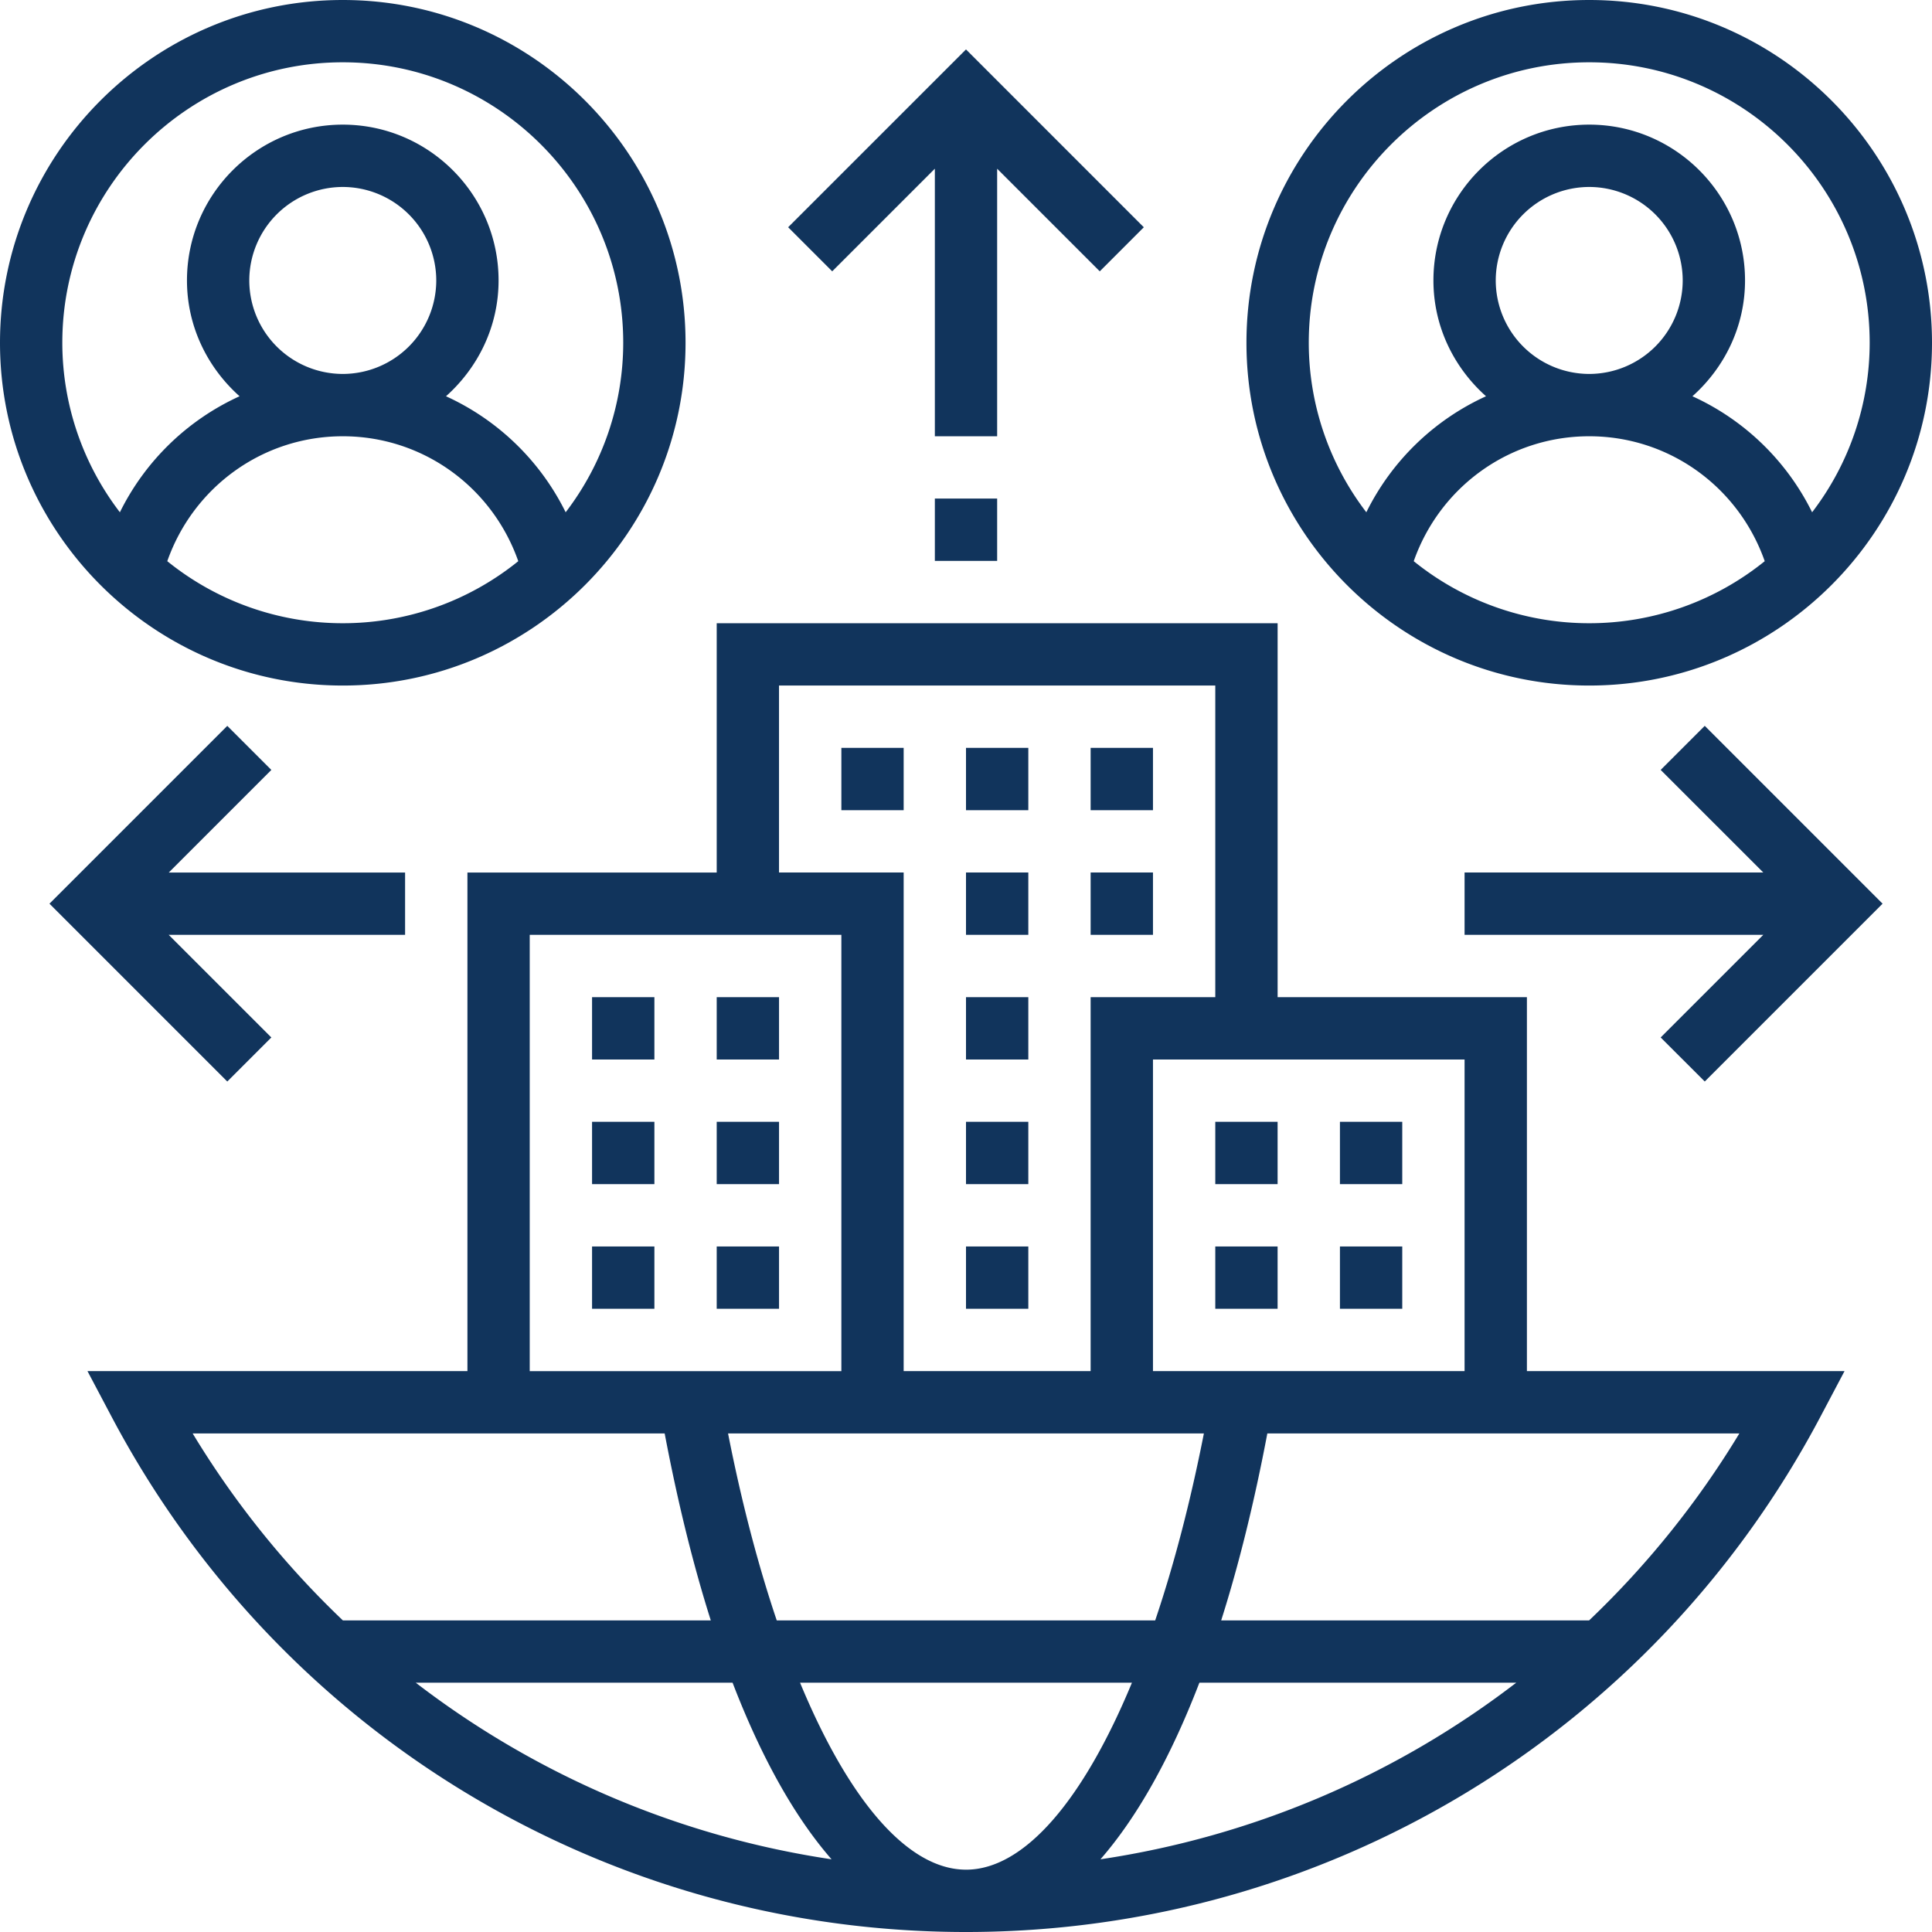 <svg width="98" height="98" fill="none" xmlns="http://www.w3.org/2000/svg"><path d="M77.452 50.58H64.807V31.614H36.355v12.645H23.71v25.29H4.437l1.227 2.32C14.188 87.988 30.793 98 49 98c18.208 0 34.812-10.013 43.337-26.131l1.226-2.32H77.452V50.58zM74.29 69.549H58.484V53.742H74.29v15.806zM49 94.838c-2.962 0-5.953-3.535-8.417-9.483h16.834c-2.464 5.948-5.455 9.484-8.417 9.484zm11.84-9.483h16.07a45.65 45.65 0 01-21.09 8.957c1.86-2.132 3.553-5.148 5.018-8.957zm-18.66 8.957a45.684 45.684 0 01-21.09-8.957h16.07c1.465 3.81 3.158 6.825 5.02 8.957zM39.4 82.194c-.945-2.8-1.782-5.985-2.47-9.484h24.137c-.689 3.5-1.523 6.684-2.47 9.484H39.4zm.115-47.42h22.13v15.807h-6.323v18.967h-9.484v-25.29h-6.323v-9.484zM26.871 47.42h15.807v22.13H26.87V47.42zm-17.1 25.29h23.944c.659 3.48 1.443 6.657 2.34 9.485H17.393a45.914 45.914 0 01-7.62-9.484zm78.458 0a45.924 45.924 0 01-7.622 9.485H61.944c.898-2.828 1.682-6.005 2.341-9.484h23.944zM17.387 34.774c9.587 0 17.387-7.8 17.387-17.387S26.974 0 17.387 0 0 7.8 0 17.387s7.8 17.387 17.387 17.387zm-8.902-6.308c1.323-3.764 4.845-6.337 8.902-6.337 4.058 0 7.58 2.573 8.902 6.337a14.149 14.149 0 01-8.902 3.147 14.149 14.149 0 01-8.902-3.147zm4.16-14.24a4.748 4.748 0 014.742-4.742 4.748 4.748 0 014.742 4.742 4.748 4.748 0 01-4.742 4.742 4.748 4.748 0 01-4.742-4.742zM17.387 3.16c7.843 0 14.226 6.381 14.226 14.226a14.14 14.14 0 01-2.92 8.599 12.591 12.591 0 00-6.07-5.885c1.622-1.448 2.667-3.533 2.667-5.875 0-4.358-3.545-7.903-7.903-7.903s-7.903 3.545-7.903 7.903c0 2.342 1.045 4.427 2.668 5.875a12.591 12.591 0 00-6.071 5.885 14.14 14.14 0 01-2.92-8.599c0-7.845 6.383-14.226 14.226-14.226zm63.226 31.614C90.2 34.774 98 26.974 98 17.387S90.2 0 80.613 0 63.226 7.8 63.226 17.387s7.8 17.387 17.387 17.387zm-8.902-6.308c1.323-3.764 4.844-6.337 8.902-6.337 4.057 0 7.58 2.573 8.902 6.337a14.149 14.149 0 01-8.902 3.147 14.149 14.149 0 01-8.902-3.147zm4.16-14.24a4.748 4.748 0 014.742-4.742 4.748 4.748 0 014.742 4.742 4.748 4.748 0 01-4.742 4.742 4.748 4.748 0 01-4.742-4.742zM80.613 3.16c7.843 0 14.226 6.381 14.226 14.226a14.14 14.14 0 01-2.92 8.599 12.59 12.59 0 00-6.071-5.885c1.623-1.448 2.668-3.533 2.668-5.875 0-4.358-3.545-7.903-7.903-7.903s-7.903 3.545-7.903 7.903c0 2.342 1.044 4.427 2.668 5.875a12.591 12.591 0 00-6.071 5.885 14.14 14.14 0 01-2.92-8.599c0-7.845 6.383-14.226 14.226-14.226zM47.42 8.558v13.571h3.16V8.558l5.206 5.205 2.234-2.235L49 2.507l-9.021 9.02 2.235 2.236 5.205-5.205zm0 16.732h3.16v3.162h-3.16V25.29z" fill="#11345C"/><path d="M84.237 39.053l5.206 5.205H74.29v3.161h15.153l-5.206 5.205 2.236 2.235 9.02-9.02-9.02-9.021-2.236 2.235zM13.763 52.624L8.558 47.42h11.99v-3.16H8.559l5.205-5.206-2.235-2.235-9.02 9.02 9.02 9.021 2.235-2.235zM49 44.258h3.161v3.161H49v-3.16zm0 12.645h3.161v3.162H49v-3.162zm0 6.323h3.161v3.161H49v-3.161zm0-12.646h3.161v3.162H49V50.58zm0-12.645h3.161v3.162H49v-3.162zm6.322 6.323h3.162v3.161h-3.162v-3.16zm0-6.323h3.162v3.162h-3.162v-3.162zm-12.644 0h3.16v3.162h-3.16v-3.162zM36.355 50.58h3.161v3.162h-3.161V50.58zm-6.323 0h3.162v3.162h-3.162V50.58zm0 6.323h3.162v3.162h-3.162v-3.162zm6.323 0h3.161v3.162h-3.161v-3.162zm-6.323 6.323h3.162v3.161h-3.162v-3.161zm6.323 0h3.161v3.161h-3.161v-3.161zm31.613-6.323h3.161v3.162h-3.161v-3.162zm-6.323 0h3.161v3.162h-3.161v-3.162zm0 6.323h3.161v3.161h-3.161v-3.161zm6.323 0h3.161v3.161h-3.161v-3.161z" fill="#11345C"/></svg>